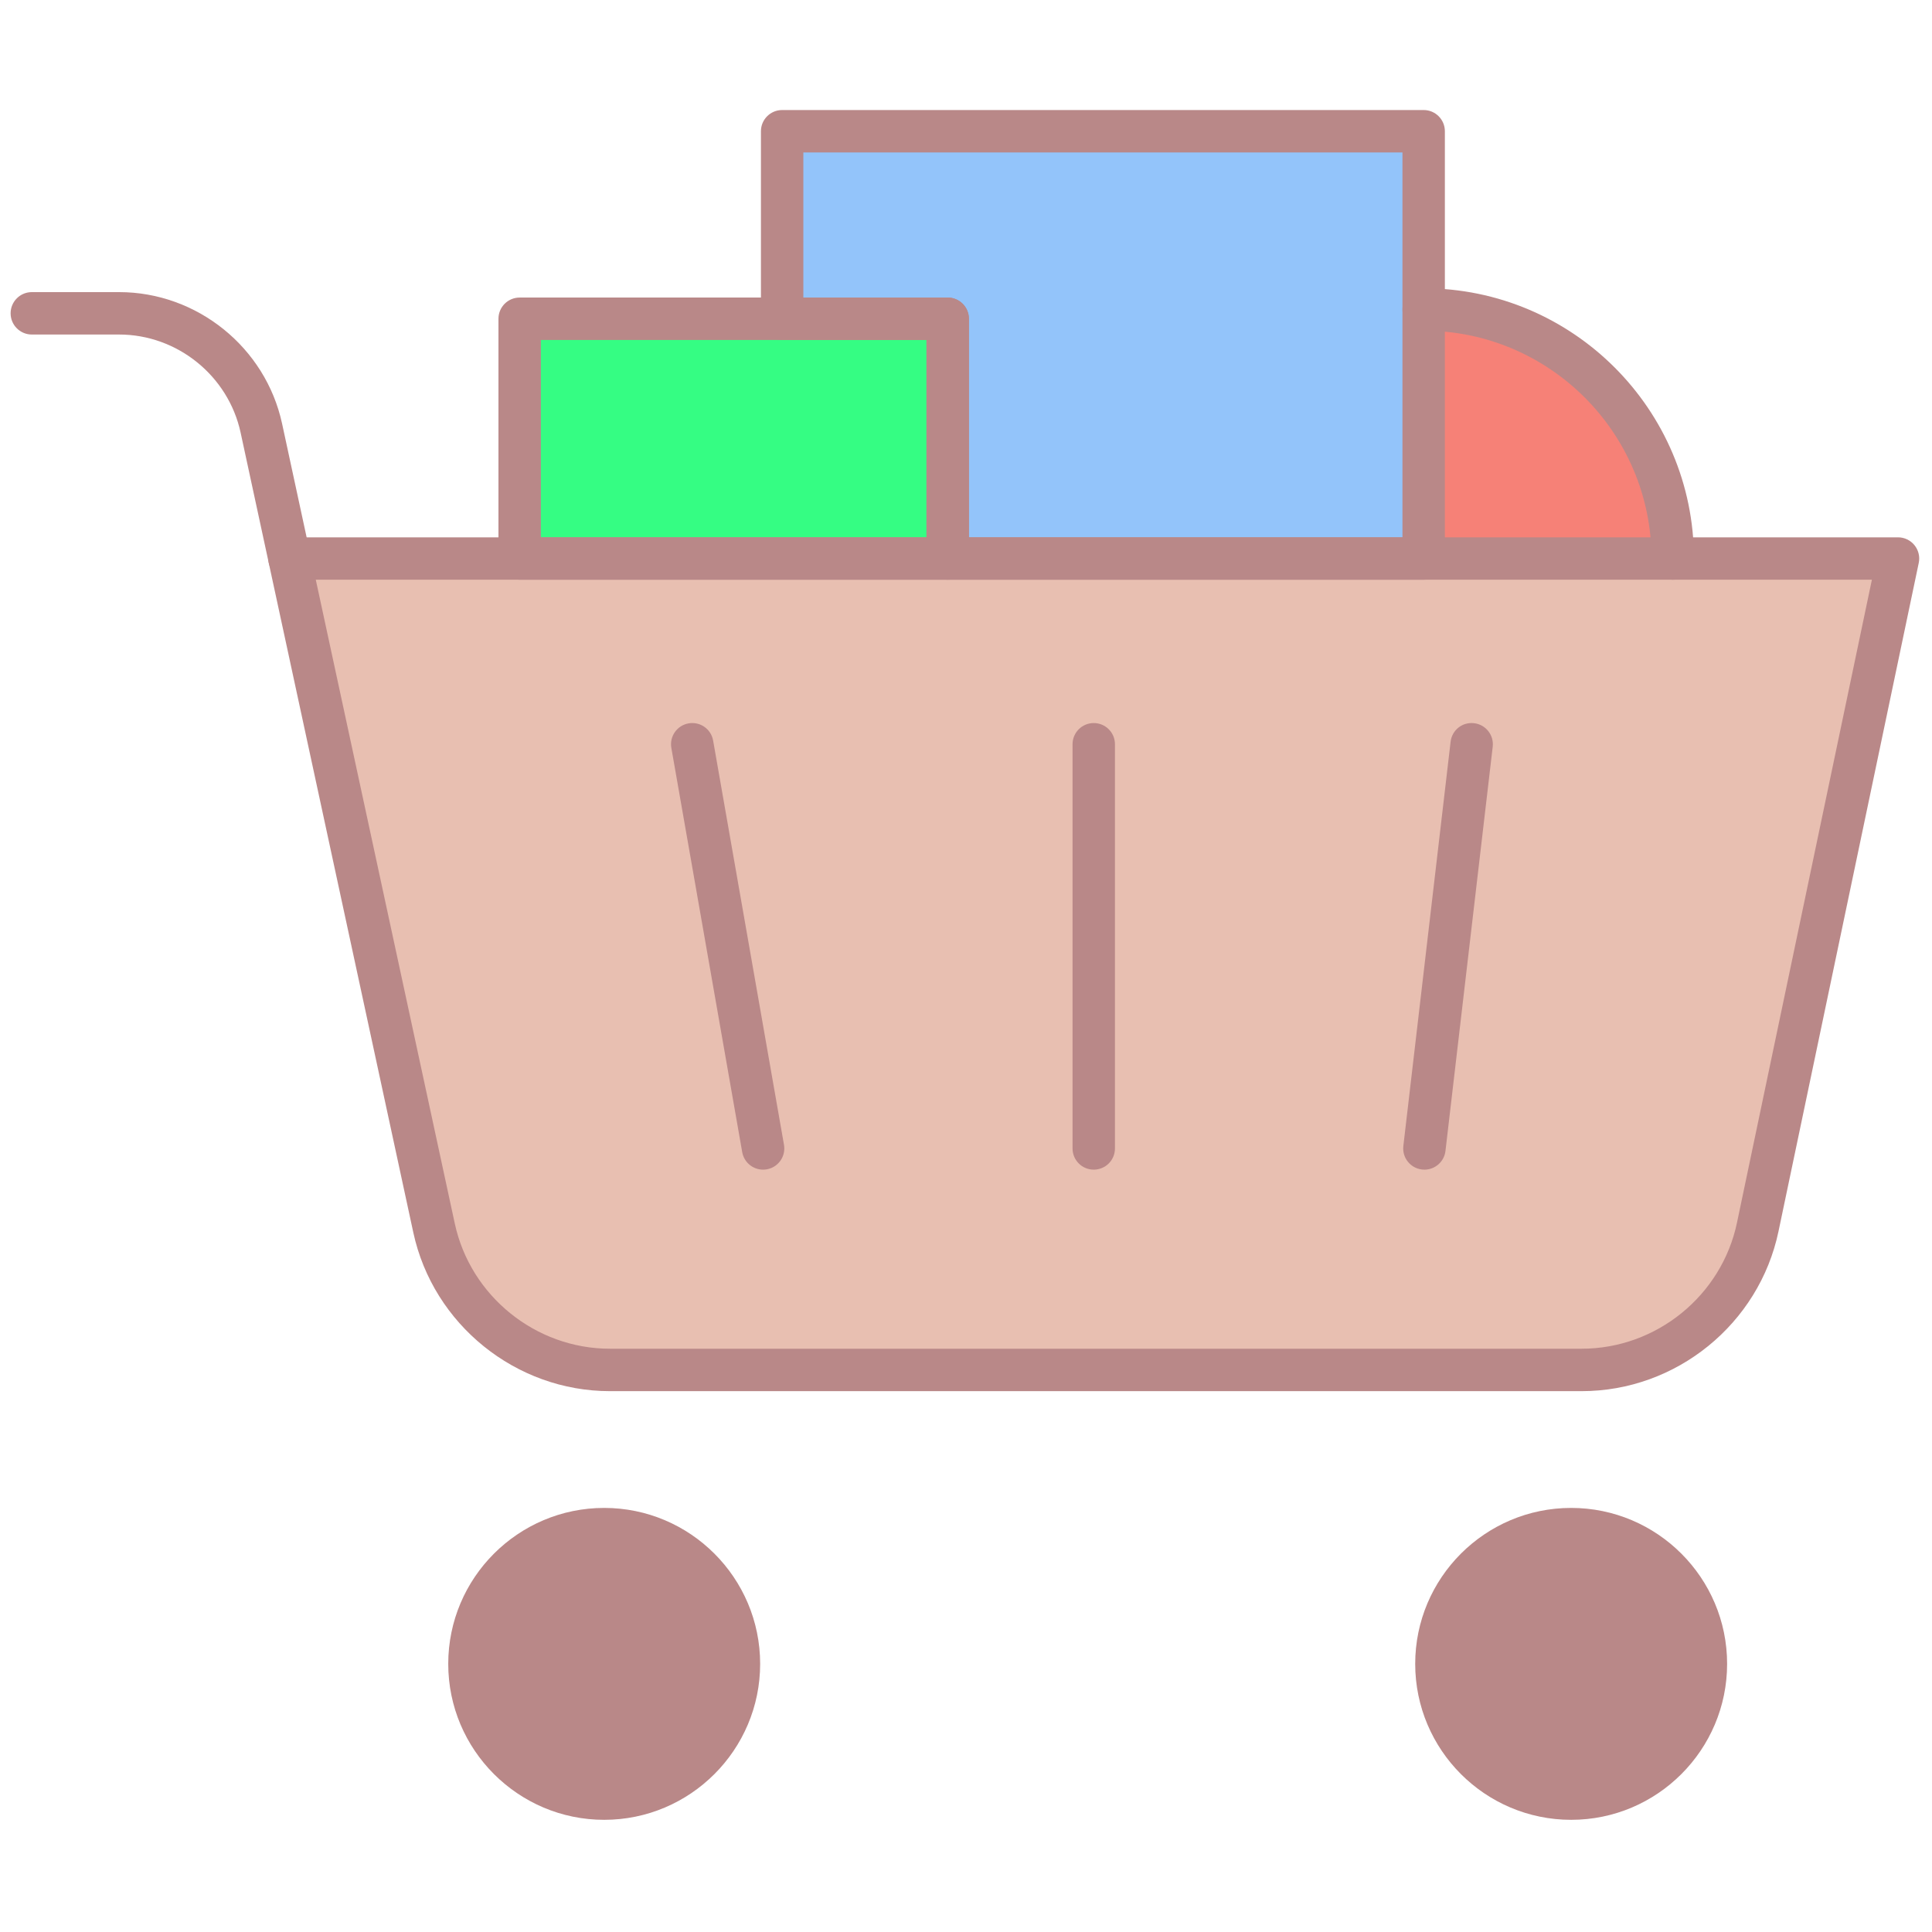 <svg xmlns="http://www.w3.org/2000/svg" xmlns:xlink="http://www.w3.org/1999/xlink" version="1.1" width="256" height="256" viewBox="0 0 256 256" xml:space="preserve">

<defs>
</defs>
<g style="stroke: none; stroke-width: 0; stroke-dasharray: none; stroke-linecap: butt; stroke-linejoin: miter; stroke-miterlimit: 10; fill: none; fill-rule: nonzero; opacity: 1;" transform="translate(1.407 1.407) scale(2.81 2.81)" >
	<path d="M 74.084 64.099 H 28.258 c -3.995 0 -7.448 -2.787 -8.291 -6.692 l -6.817 -31.571 H 89 l -6.614 31.523 C 81.561 61.286 78.098 64.099 74.084 64.099 z" style="stroke: none; stroke-width: 1; stroke-dasharray: none; stroke-linecap: butt; stroke-linejoin: miter; stroke-miterlimit: 10; fill: rgb(232,191,177); fill-rule: nonzero; opacity: 1;" transform=" matrix(1 0 0 1 0 0) " stroke-linecap="round" />
	<circle cx="27.994" cy="77.964" r="6.354" style="stroke: none; stroke-width: 1; stroke-dasharray: none; stroke-linecap: butt; stroke-linejoin: miter; stroke-miterlimit: 10; fill: rgb(185,136,136); fill-rule: nonzero; opacity: 1;" transform="  matrix(1 0 0 1 0 0) "/>
	<circle cx="73.584" cy="77.964" r="6.354" style="stroke: none; stroke-width: 1; stroke-dasharray: none; stroke-linecap: butt; stroke-linejoin: miter; stroke-miterlimit: 10; fill: rgb(185,136,136); fill-rule: nonzero; opacity: 1;" transform="  matrix(1 0 0 1 0 0) "/>
	<rect x="24" y="14.53" rx="0" ry="0" width="20.18" height="11.3" style="stroke: none; stroke-width: 1; stroke-dasharray: none; stroke-linecap: butt; stroke-linejoin: miter; stroke-miterlimit: 10; fill: rgb(53,253,131); fill-rule: nonzero; opacity: 1;" transform=" matrix(1 0 0 1 0 0) "/>
	<polygon points="66.63,25.84 66.63,5.69 36.38,5.69 36.38,14.53 44.19,14.53 44.19,25.84 " style="stroke: none; stroke-width: 1; stroke-dasharray: none; stroke-linecap: butt; stroke-linejoin: miter; stroke-miterlimit: 10; fill: rgb(147,196,250); fill-rule: nonzero; opacity: 1;" transform="  matrix(1 0 0 1 0 0) "/>
	<path d="M 78.376 25.86 c 0 -6.485 -5.257 -11.743 -11.743 -11.743 v 11.743 H 78.376 z" style="stroke: none; stroke-width: 1; stroke-dasharray: none; stroke-linecap: butt; stroke-linejoin: miter; stroke-miterlimit: 10; fill: rgb(246,129,119); fill-rule: nonzero; opacity: 1;" transform=" matrix(1 0 0 1 0 0) " stroke-linecap="round" />
	<path d="M 74.084 65.099 H 28.258 c -4.435 0 -8.333 -3.146 -9.269 -7.48 l -6.816 -31.571 c -0.064 -0.295 0.01 -0.604 0.199 -0.839 c 0.19 -0.235 0.476 -0.372 0.778 -0.372 H 89 c 0.301 0 0.587 0.136 0.776 0.37 s 0.265 0.541 0.202 0.836 l -6.614 31.522 C 82.448 61.93 78.545 65.099 74.084 65.099 z M 14.39 26.836 l 6.555 30.36 c 0.739 3.42 3.814 5.902 7.313 5.902 h 45.826 c 3.521 0 6.601 -2.501 7.323 -5.945 l 6.361 -30.317 H 14.39 z" style="stroke: none; stroke-width: 1; stroke-dasharray: none; stroke-linecap: butt; stroke-linejoin: miter; stroke-miterlimit: 10; fill: rgb(185,136,136); fill-rule: nonzero; opacity: 1;" transform=" matrix(1 0 0 1 0 0) " stroke-linecap="round" />
	<path d="M 27.99 85.313 c -4.055 0 -7.354 -3.299 -7.354 -7.354 c 0 -4.056 3.299 -7.354 7.354 -7.354 c 4.055 0 7.354 3.299 7.354 7.354 C 35.344 82.014 32.045 85.313 27.99 85.313 z M 27.99 72.604 c -2.952 0 -5.354 2.402 -5.354 5.354 s 2.401 5.354 5.354 5.354 s 5.354 -2.401 5.354 -5.354 S 30.942 72.604 27.99 72.604 z" style="stroke: none; stroke-width: 1; stroke-dasharray: none; stroke-linecap: butt; stroke-linejoin: miter; stroke-miterlimit: 10; fill: rgb(185,136,136); fill-rule: nonzero; opacity: 1;" transform=" matrix(1 0 0 1 0 0) " stroke-linecap="round" />
	<path d="M 73.587 85.313 c -4.056 0 -7.354 -3.299 -7.354 -7.354 c 0 -4.056 3.299 -7.354 7.354 -7.354 c 4.055 0 7.354 3.299 7.354 7.354 C 80.94 82.014 77.642 85.313 73.587 85.313 z M 73.587 72.604 c -2.952 0 -5.354 2.402 -5.354 5.354 s 2.402 5.354 5.354 5.354 s 5.354 -2.401 5.354 -5.354 S 76.539 72.604 73.587 72.604 z" style="stroke: none; stroke-width: 1; stroke-dasharray: none; stroke-linecap: butt; stroke-linejoin: miter; stroke-miterlimit: 10; fill: rgb(185,136,136); fill-rule: nonzero; opacity: 1;" transform=" matrix(1 0 0 1 0 0) " stroke-linecap="round" />
	<path d="M 13.15 26.836 c -0.461 0 -0.875 -0.32 -0.977 -0.789 l -1.328 -6.149 c -0.579 -2.679 -2.988 -4.624 -5.729 -4.624 H 1 c -0.552 0 -1 -0.448 -1 -1 s 0.448 -1 1 -1 h 4.117 c 3.676 0 6.907 2.608 7.684 6.202 l 1.328 6.149 c 0.117 0.54 -0.227 1.072 -0.767 1.188 C 13.291 26.829 13.22 26.836 13.15 26.836 z" style="stroke: none; stroke-width: 1; stroke-dasharray: none; stroke-linecap: butt; stroke-linejoin: miter; stroke-miterlimit: 10; fill: rgb(185,136,136); fill-rule: nonzero; opacity: 1;" transform=" matrix(1 0 0 1 0 0) " stroke-linecap="round" />
	<path d="M 44.188 26.836 H 24.004 c -0.552 0 -1 -0.448 -1 -1 V 14.53 c 0 -0.552 0.448 -1 1 -1 h 20.184 c 0.552 0 1 0.448 1 1 v 11.306 C 45.188 26.388 44.741 26.836 44.188 26.836 z M 25.004 24.836 h 18.184 V 15.53 H 25.004 V 24.836 z" style="stroke: none; stroke-width: 1; stroke-dasharray: none; stroke-linecap: butt; stroke-linejoin: miter; stroke-miterlimit: 10; fill: rgb(185,136,136); fill-rule: nonzero; opacity: 1;" transform=" matrix(1 0 0 1 0 0) " stroke-linecap="round" />
	<path d="M 66.633 26.836 H 44.188 c -0.552 0 -1 -0.448 -1 -1 V 15.53 h -6.807 c -0.552 0 -1 -0.448 -1 -1 V 5.688 c 0 -0.552 0.448 -1 1 -1 h 30.251 c 0.553 0 1 0.448 1 1 v 20.148 C 67.633 26.388 67.186 26.836 66.633 26.836 z M 45.188 24.836 h 20.444 V 6.688 H 37.381 v 6.843 h 6.807 c 0.552 0 1 0.448 1 1 V 24.836 z" style="stroke: none; stroke-width: 1; stroke-dasharray: none; stroke-linecap: butt; stroke-linejoin: miter; stroke-miterlimit: 10; fill: rgb(185,136,136); fill-rule: nonzero; opacity: 1;" transform=" matrix(1 0 0 1 0 0) " stroke-linecap="round" />
	<path d="M 78.376 26.836 c -0.553 0 -1 -0.448 -1 -1 c 0 -5.924 -4.819 -10.743 -10.743 -10.743 c -0.553 0 -1 -0.448 -1 -1 s 0.447 -1 1 -1 c 7.026 0 12.743 5.717 12.743 12.743 C 79.376 26.388 78.929 26.836 78.376 26.836 z" style="stroke: none; stroke-width: 1; stroke-dasharray: none; stroke-linecap: butt; stroke-linejoin: miter; stroke-miterlimit: 10; fill: rgb(185,136,136); fill-rule: nonzero; opacity: 1;" transform=" matrix(1 0 0 1 0 0) " stroke-linecap="round" />
	<path d="M 51.075 54.654 c -0.553 0 -1 -0.447 -1 -1 V 34.595 c 0 -0.552 0.447 -1 1 -1 s 1 0.448 1 1 v 19.059 C 52.075 54.207 51.628 54.654 51.075 54.654 z" style="stroke: none; stroke-width: 1; stroke-dasharray: none; stroke-linecap: butt; stroke-linejoin: miter; stroke-miterlimit: 10; fill: rgb(185,136,136); fill-rule: nonzero; opacity: 1;" transform=" matrix(1 0 0 1 0 0) " stroke-linecap="round" />
	<path d="M 66.668 54.654 c -0.038 0 -0.077 -0.002 -0.117 -0.007 c -0.549 -0.064 -0.941 -0.561 -0.877 -1.109 l 2.228 -19.059 c 0.064 -0.547 0.549 -0.944 1.109 -0.877 c 0.549 0.064 0.941 0.561 0.877 1.109 L 67.66 53.771 C 67.601 54.279 67.169 54.654 66.668 54.654 z" style="stroke: none; stroke-width: 1; stroke-dasharray: none; stroke-linecap: butt; stroke-linejoin: miter; stroke-miterlimit: 10; fill: rgb(185,136,136); fill-rule: nonzero; opacity: 1;" transform=" matrix(1 0 0 1 0 0) " stroke-linecap="round" />
	<path d="M 35.482 54.654 c -0.477 0 -0.899 -0.342 -0.984 -0.827 l -3.341 -19.059 c -0.096 -0.544 0.268 -1.063 0.812 -1.158 c 0.55 -0.096 1.063 0.269 1.158 0.812 l 3.341 19.059 c 0.096 0.544 -0.268 1.063 -0.812 1.158 C 35.598 54.649 35.54 54.654 35.482 54.654 z" style="stroke: none; stroke-width: 1; stroke-dasharray: none; stroke-linecap: butt; stroke-linejoin: miter; stroke-miterlimit: 10; fill: rgb(185,136,136); fill-rule: nonzero; opacity: 1;" transform=" matrix(1 0 0 1 0 0) " stroke-linecap="round" />
</g>
</svg>